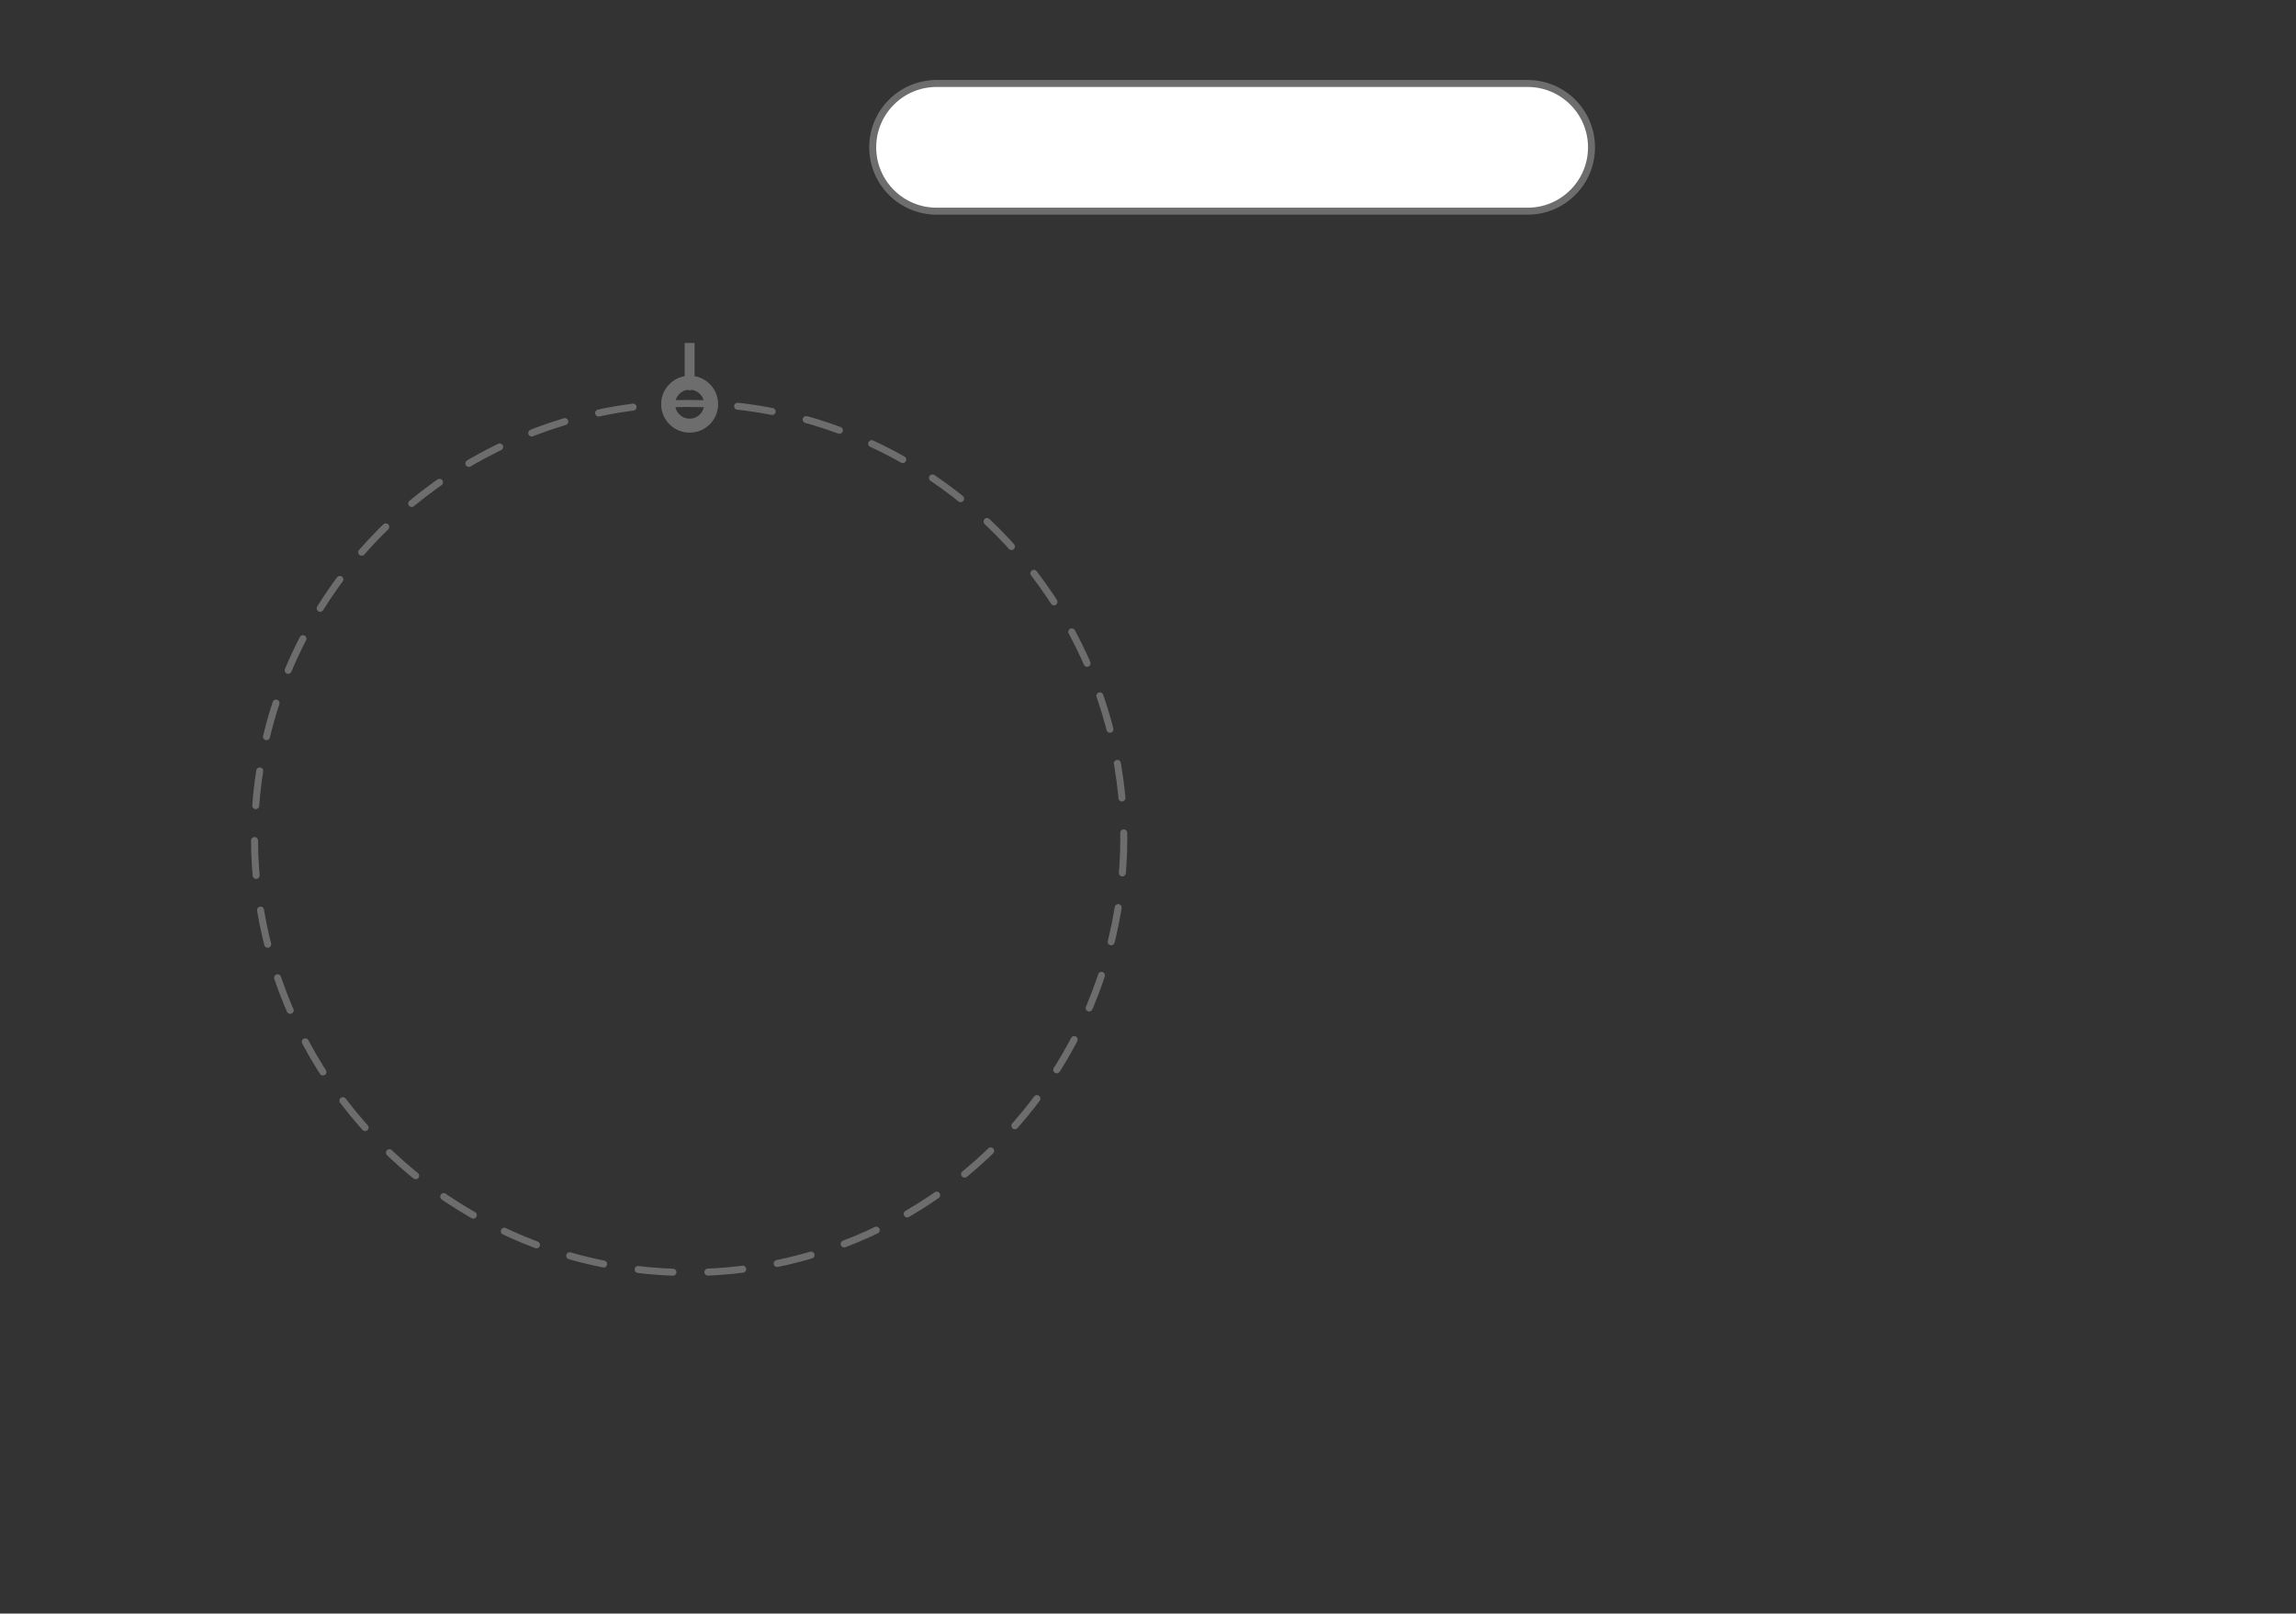 <?xml version="1.0" encoding="UTF-8" standalone="no"?>
<!DOCTYPE svg PUBLIC "-//W3C//DTD SVG 1.1//EN" "http://www.w3.org/Graphics/SVG/1.1/DTD/svg11.dtd">
<svg width="100%" height="100%" viewBox="0 0 1150 808" version="1.1" xmlns="http://www.w3.org/2000/svg" xmlns:xlink="http://www.w3.org/1999/xlink" xml:space="preserve" xmlns:serif="http://www.serif.com/" style="fill-rule:evenodd;clip-rule:evenodd;stroke-linecap:round;stroke-linejoin:round;stroke-miterlimit:1.5;">
    <rect x="0" y="0" width="1150" height="808" fill="#333333" stroke="none"/>
    <g id="Artboard1" transform="matrix(1.667,0,0,1.362,-298.953,-41.438)">
        <rect x="179.387" y="30.424" width="690.052" height="592.892" style="fill:none;"/>
        <g transform="matrix(0.6,0,0,0.734,147.501,90.354)">
            <circle cx="398.166" cy="338.108" r="217.662" style="fill:none;stroke:rgb(109,109,109);stroke-width:3.5px;stroke-dasharray:17.5,17.5,0,0;"/>
        </g>
        <g id="indicatortrack" transform="matrix(0.588,0,0,0.719,190.35,62.184)">
            <rect x="80.431" y="131.184" width="506.214" height="506.214" style="fill:none;"/>
            <clipPath id="_clip1">
                <rect x="80.431" y="131.184" width="506.214" height="506.214"/>
            </clipPath>
            <g clip-path="url(#_clip1)">
                <g transform="matrix(1.021,0,0,1.021,-201.76,51.002)">
                    <g>
                        <g id="Indicator">
                            <g id="marker" transform="matrix(1,0,0,1,190.144,-25.802)">
                                <circle cx="334.27" cy="135.009" r="10.756" style="fill:none;stroke:rgb(109,109,109);stroke-width:7px;stroke-dasharray:7,0.35,0,0;"/>
                            </g>
                            <g id="ENdpoint" transform="matrix(2e-06,0,0,1,524.413,-92.867)">
                                <path d="M345.026,141.477L350.438,141.477" style="fill:none;stroke:rgb(109,109,109);stroke-width:9.19px;"/>
                            </g>
                            <g transform="matrix(1,0,0,1.565,179.387,-201.028)">
                                <path d="M345.026,191.318L345.026,159.478" style="fill:none;stroke:rgb(109,109,109);stroke-width:4.95px;"/>
                            </g>
                        </g>
                    </g>
                </g>
            </g>
        </g>
        <g transform="matrix(0.6,0,0,0.734,216.164,-18.941)">
            <path d="M735.601,141.052C735.601,123.398 721.269,109.066 703.615,109.066L407.629,109.066C389.975,109.066 375.643,123.398 375.643,141.052C375.643,158.705 389.975,173.038 407.629,173.038L703.615,173.038C721.269,173.038 735.601,158.705 735.601,141.052Z" style="fill:white;stroke:rgb(109,109,109);stroke-width:3.5px;"/>
        </g>
    </g>
</svg>
